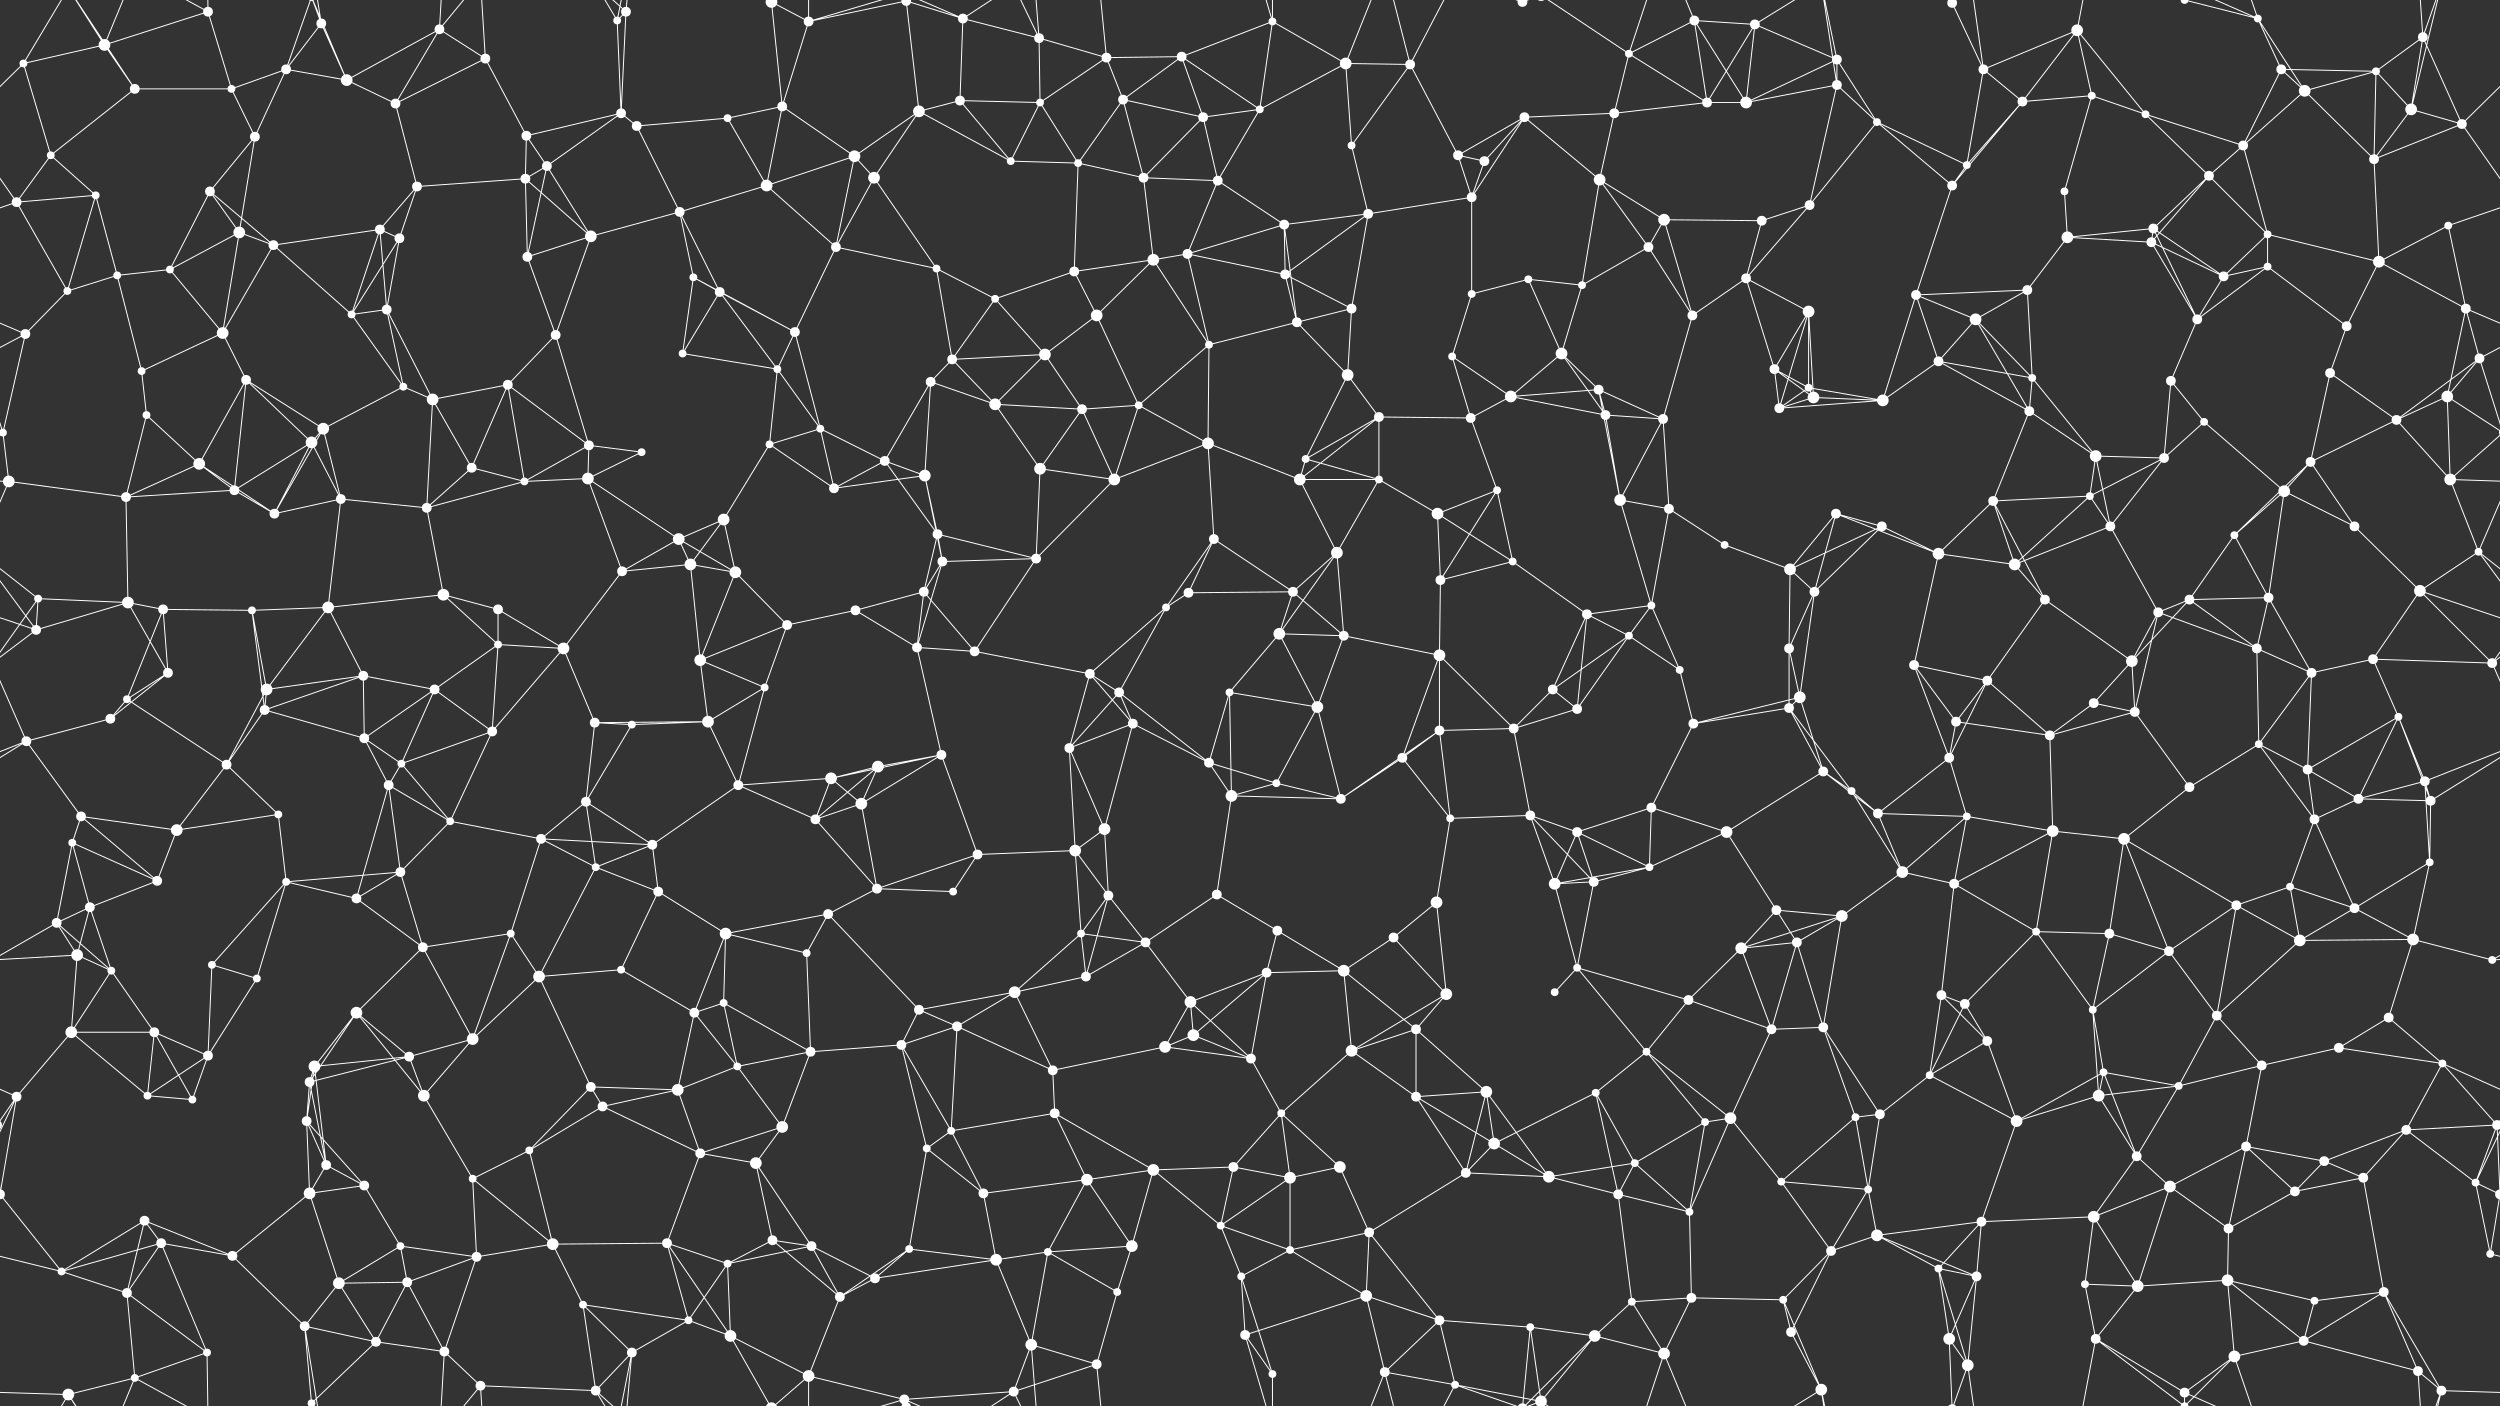 <svg xmlns="http://www.w3.org/2000/svg" width="2560" height="1440" fill="#fff"><rect width="100%" height="100%" fill="#333333" stroke="none"/><circle cx="24" cy="65" r="4"/><circle cx="107" cy="46" r="6"/><circle cx="213" cy="12" r="5"/><circle cx="293" cy="71" r="5"/><circle cx="329" cy="24" r="5"/><circle cx="450" cy="30" r="5"/><circle cx="497" cy="60" r="5"/><circle cx="632" cy="21" r="4"/><circle cx="641" cy="12" r="5"/><circle cx="790" cy="2" r="6"/><circle cx="790" cy="1442" r="6"/><circle cx="828" cy="22" r="5"/><circle cx="928" cy="1" r="5"/><circle cx="928" cy="1441" r="5"/><circle cx="986" cy="19" r="5"/><circle cx="1064" cy="39" r="5"/><circle cx="1133" cy="59" r="5"/><circle cx="1210" cy="58" r="5"/><circle cx="1303" cy="22" r="4"/><circle cx="1378" cy="65" r="6"/><circle cx="1444" cy="66" r="5"/><circle cx="1559" cy="2" r="5"/><circle cx="1559" cy="1442" r="5"/><circle cx="1668" cy="55" r="4"/><circle cx="1735" cy="21" r="5"/><circle cx="1797" cy="25" r="5"/><circle cx="1881" cy="61" r="5"/><circle cx="1999" cy="3" r="5"/><circle cx="1999" cy="1443" r="5"/><circle cx="2031" cy="71" r="5"/><circle cx="2127" cy="31" r="6"/><circle cx="2237" cy="0" r="4"/><circle cx="2237" cy="1440" r="4"/><circle cx="2312" cy="19" r="4"/><circle cx="2336" cy="71" r="5"/><circle cx="2433" cy="73" r="4"/><circle cx="2481" cy="38" r="5"/><circle cx="52" cy="159" r="4"/><circle cx="138" cy="91" r="5"/><circle cx="237" cy="91" r="4"/><circle cx="261" cy="140" r="5"/><circle cx="355" cy="82" r="6"/><circle cx="405" cy="106" r="5"/><circle cx="539" cy="139" r="5"/><circle cx="636" cy="116" r="5"/><circle cx="652" cy="129" r="5"/><circle cx="745" cy="121" r="4"/><circle cx="801" cy="109" r="5"/><circle cx="941" cy="114" r="6"/><circle cx="983" cy="103" r="5"/><circle cx="1065" cy="105" r="4"/><circle cx="1150" cy="102" r="5"/><circle cx="1232" cy="120" r="5"/><circle cx="1290" cy="112" r="4"/><circle cx="1384" cy="149" r="4"/><circle cx="1493" cy="159" r="5"/><circle cx="1561" cy="120" r="5"/><circle cx="1653" cy="116" r="5"/><circle cx="1748" cy="105" r="5"/><circle cx="1788" cy="105" r="6"/><circle cx="1881" cy="87" r="5"/><circle cx="1922" cy="125" r="4"/><circle cx="2071" cy="104" r="5"/><circle cx="2142" cy="98" r="4"/><circle cx="2197" cy="117" r="4"/><circle cx="2297" cy="149" r="5"/><circle cx="2360" cy="93" r="6"/><circle cx="2469" cy="112" r="6"/><circle cx="2521" cy="127" r="5"/><circle cx="17" cy="207" r="5"/><circle cx="98" cy="200" r="4"/><circle cx="215" cy="196" r="5"/><circle cx="245" cy="238" r="6"/><circle cx="389" cy="235" r="5"/><circle cx="427" cy="191" r="5"/><circle cx="538" cy="183" r="5"/><circle cx="560" cy="170" r="5"/><circle cx="696" cy="217" r="5"/><circle cx="785" cy="190" r="6"/><circle cx="875" cy="160" r="6"/><circle cx="895" cy="182" r="6"/><circle cx="1035" cy="165" r="4"/><circle cx="1104" cy="167" r="4"/><circle cx="1171" cy="182" r="5"/><circle cx="1247" cy="185" r="5"/><circle cx="1315" cy="230" r="5"/><circle cx="1401" cy="219" r="5"/><circle cx="1507" cy="202" r="5"/><circle cx="1520" cy="165" r="5"/><circle cx="1638" cy="184" r="6"/><circle cx="1704" cy="225" r="6"/><circle cx="1804" cy="226" r="5"/><circle cx="1853" cy="210" r="5"/><circle cx="1999" cy="190" r="5"/><circle cx="2014" cy="169" r="4"/><circle cx="2114" cy="196" r="4"/><circle cx="2205" cy="234" r="5"/><circle cx="2262" cy="180" r="5"/><circle cx="2322" cy="240" r="4"/><circle cx="2431" cy="163" r="5"/><circle cx="2507" cy="231" r="4"/><circle cx="69" cy="298" r="4"/><circle cx="120" cy="282" r="4"/><circle cx="174" cy="276" r="4"/><circle cx="280" cy="251" r="5"/><circle cx="396" cy="317" r="5"/><circle cx="409" cy="244" r="5"/><circle cx="540" cy="263" r="5"/><circle cx="605" cy="242" r="6"/><circle cx="710" cy="284" r="4"/><circle cx="737" cy="299" r="5"/><circle cx="856" cy="253" r="5"/><circle cx="959" cy="275" r="4"/><circle cx="1019" cy="306" r="4"/><circle cx="1100" cy="278" r="5"/><circle cx="1181" cy="266" r="6"/><circle cx="1216" cy="260" r="5"/><circle cx="1316" cy="281" r="5"/><circle cx="1384" cy="316" r="5"/><circle cx="1507" cy="301" r="4"/><circle cx="1565" cy="286" r="4"/><circle cx="1620" cy="292" r="4"/><circle cx="1688" cy="253" r="5"/><circle cx="1788" cy="285" r="5"/><circle cx="1852" cy="319" r="6"/><circle cx="1962" cy="302" r="5"/><circle cx="2076" cy="297" r="5"/><circle cx="2117" cy="243" r="6"/><circle cx="2203" cy="248" r="5"/><circle cx="2277" cy="283" r="5"/><circle cx="2322" cy="273" r="4"/><circle cx="2436" cy="268" r="6"/><circle cx="2525" cy="316" r="5"/><circle cx="26" cy="342" r="5"/><circle cx="145" cy="380" r="4"/><circle cx="228" cy="341" r="6"/><circle cx="252" cy="389" r="5"/><circle cx="360" cy="322" r="4"/><circle cx="413" cy="396" r="4"/><circle cx="520" cy="394" r="5"/><circle cx="569" cy="343" r="5"/><circle cx="699" cy="362" r="4"/><circle cx="796" cy="378" r="4"/><circle cx="814" cy="340" r="5"/><circle cx="953" cy="391" r="5"/><circle cx="975" cy="368" r="5"/><circle cx="1070" cy="363" r="6"/><circle cx="1123" cy="323" r="6"/><circle cx="1238" cy="353" r="4"/><circle cx="1328" cy="330" r="5"/><circle cx="1380" cy="384" r="6"/><circle cx="1487" cy="365" r="4"/><circle cx="1599" cy="362" r="6"/><circle cx="1637" cy="399" r="5"/><circle cx="1733" cy="323" r="5"/><circle cx="1817" cy="378" r="5"/><circle cx="1852" cy="397" r="4"/><circle cx="1985" cy="370" r="5"/><circle cx="2023" cy="327" r="6"/><circle cx="2081" cy="387" r="4"/><circle cx="2223" cy="390" r="5"/><circle cx="2250" cy="327" r="5"/><circle cx="2386" cy="382" r="5"/><circle cx="2403" cy="334" r="5"/><circle cx="2539" cy="367" r="5"/><circle cx="3" cy="443" r="4"/><circle cx="2563" cy="443" r="4"/><circle cx="150" cy="425" r="4"/><circle cx="204" cy="475" r="6"/><circle cx="319" cy="453" r="6"/><circle cx="331" cy="439" r="6"/><circle cx="443" cy="409" r="6"/><circle cx="483" cy="479" r="5"/><circle cx="603" cy="456" r="5"/><circle cx="657" cy="463" r="4"/><circle cx="788" cy="455" r="4"/><circle cx="840" cy="439" r="4"/><circle cx="906" cy="472" r="5"/><circle cx="1019" cy="414" r="6"/><circle cx="1108" cy="419" r="5"/><circle cx="1166" cy="415" r="4"/><circle cx="1237" cy="454" r="6"/><circle cx="1337" cy="470" r="4"/><circle cx="1412" cy="427" r="5"/><circle cx="1506" cy="428" r="5"/><circle cx="1547" cy="406" r="6"/><circle cx="1644" cy="425" r="5"/><circle cx="1703" cy="429" r="5"/><circle cx="1822" cy="418" r="5"/><circle cx="1857" cy="407" r="6"/><circle cx="1928" cy="410" r="6"/><circle cx="2078" cy="421" r="5"/><circle cx="2146" cy="467" r="6"/><circle cx="2216" cy="469" r="5"/><circle cx="2257" cy="432" r="4"/><circle cx="2366" cy="473" r="5"/><circle cx="2454" cy="430" r="5"/><circle cx="2506" cy="406" r="6"/><circle cx="9" cy="493" r="6"/><circle cx="129" cy="509" r="5"/><circle cx="240" cy="502" r="5"/><circle cx="281" cy="526" r="5"/><circle cx="349" cy="511" r="5"/><circle cx="437" cy="520" r="5"/><circle cx="537" cy="493" r="4"/><circle cx="602" cy="490" r="6"/><circle cx="695" cy="552" r="6"/><circle cx="741" cy="532" r="6"/><circle cx="854" cy="500" r="5"/><circle cx="947" cy="487" r="6"/><circle cx="960" cy="547" r="5"/><circle cx="1065" cy="480" r="6"/><circle cx="1141" cy="491" r="6"/><circle cx="1243" cy="552" r="5"/><circle cx="1331" cy="491" r="6"/><circle cx="1412" cy="491" r="4"/><circle cx="1472" cy="526" r="6"/><circle cx="1533" cy="502" r="4"/><circle cx="1659" cy="512" r="6"/><circle cx="1709" cy="521" r="5"/><circle cx="1766" cy="558" r="4"/><circle cx="1880" cy="526" r="5"/><circle cx="1927" cy="539" r="5"/><circle cx="2041" cy="513" r="5"/><circle cx="2140" cy="508" r="4"/><circle cx="2161" cy="539" r="5"/><circle cx="2288" cy="548" r="4"/><circle cx="2339" cy="503" r="6"/><circle cx="2411" cy="539" r="5"/><circle cx="2509" cy="491" r="6"/><circle cx="39" cy="613" r="4"/><circle cx="131" cy="617" r="6"/><circle cx="167" cy="624" r="5"/><circle cx="258" cy="625" r="4"/><circle cx="336" cy="622" r="6"/><circle cx="454" cy="609" r="6"/><circle cx="510" cy="624" r="5"/><circle cx="637" cy="585" r="5"/><circle cx="707" cy="578" r="6"/><circle cx="753" cy="586" r="6"/><circle cx="876" cy="625" r="5"/><circle cx="946" cy="606" r="5"/><circle cx="965" cy="575" r="5"/><circle cx="1061" cy="572" r="5"/><circle cx="1194" cy="622" r="4"/><circle cx="1217" cy="607" r="5"/><circle cx="1324" cy="606" r="5"/><circle cx="1369" cy="566" r="6"/><circle cx="1475" cy="594" r="5"/><circle cx="1549" cy="575" r="4"/><circle cx="1625" cy="629" r="5"/><circle cx="1691" cy="620" r="4"/><circle cx="1833" cy="583" r="6"/><circle cx="1858" cy="606" r="5"/><circle cx="1985" cy="567" r="6"/><circle cx="2063" cy="578" r="6"/><circle cx="2094" cy="614" r="5"/><circle cx="2210" cy="627" r="5"/><circle cx="2242" cy="614" r="5"/><circle cx="2323" cy="612" r="5"/><circle cx="2478" cy="605" r="6"/><circle cx="2538" cy="565" r="4"/><circle cx="37" cy="645" r="5"/><circle cx="130" cy="716" r="4"/><circle cx="172" cy="689" r="5"/><circle cx="273" cy="706" r="6"/><circle cx="372" cy="692" r="5"/><circle cx="445" cy="706" r="5"/><circle cx="510" cy="660" r="4"/><circle cx="577" cy="664" r="6"/><circle cx="717" cy="676" r="6"/><circle cx="783" cy="704" r="4"/><circle cx="806" cy="640" r="5"/><circle cx="939" cy="663" r="5"/><circle cx="998" cy="667" r="5"/><circle cx="1116" cy="690" r="5"/><circle cx="1146" cy="709" r="5"/><circle cx="1259" cy="709" r="4"/><circle cx="1310" cy="649" r="6"/><circle cx="1376" cy="651" r="5"/><circle cx="1474" cy="671" r="6"/><circle cx="1590" cy="706" r="5"/><circle cx="1668" cy="651" r="4"/><circle cx="1720" cy="686" r="4"/><circle cx="1832" cy="664" r="5"/><circle cx="1843" cy="714" r="6"/><circle cx="1960" cy="681" r="5"/><circle cx="2035" cy="697" r="5"/><circle cx="2144" cy="720" r="5"/><circle cx="2183" cy="677" r="6"/><circle cx="2311" cy="664" r="5"/><circle cx="2367" cy="689" r="5"/><circle cx="2430" cy="675" r="5"/><circle cx="2552" cy="679" r="5"/><circle cx="27" cy="759" r="5"/><circle cx="113" cy="736" r="5"/><circle cx="232" cy="783" r="5"/><circle cx="271" cy="727" r="5"/><circle cx="373" cy="756" r="5"/><circle cx="411" cy="782" r="4"/><circle cx="504" cy="749" r="5"/><circle cx="609" cy="740" r="5"/><circle cx="647" cy="742" r="4"/><circle cx="725" cy="739" r="6"/><circle cx="851" cy="797" r="6"/><circle cx="899" cy="785" r="6"/><circle cx="964" cy="773" r="5"/><circle cx="1095" cy="766" r="5"/><circle cx="1160" cy="741" r="5"/><circle cx="1238" cy="781" r="5"/><circle cx="1349" cy="724" r="6"/><circle cx="1436" cy="776" r="5"/><circle cx="1474" cy="748" r="5"/><circle cx="1550" cy="746" r="5"/><circle cx="1615" cy="726" r="5"/><circle cx="1734" cy="741" r="5"/><circle cx="1832" cy="725" r="5"/><circle cx="1867" cy="790" r="5"/><circle cx="1996" cy="776" r="5"/><circle cx="2003" cy="739" r="5"/><circle cx="2099" cy="753" r="5"/><circle cx="2186" cy="729" r="5"/><circle cx="2313" cy="762" r="4"/><circle cx="2363" cy="788" r="5"/><circle cx="2456" cy="734" r="4"/><circle cx="2483" cy="800" r="5"/><circle cx="74" cy="863" r="4"/><circle cx="83" cy="836" r="5"/><circle cx="181" cy="850" r="6"/><circle cx="285" cy="834" r="4"/><circle cx="398" cy="804" r="5"/><circle cx="461" cy="841" r="4"/><circle cx="554" cy="859" r="5"/><circle cx="600" cy="821" r="5"/><circle cx="668" cy="865" r="5"/><circle cx="756" cy="804" r="5"/><circle cx="835" cy="839" r="5"/><circle cx="882" cy="823" r="6"/><circle cx="1001" cy="875" r="5"/><circle cx="1101" cy="871" r="6"/><circle cx="1131" cy="849" r="6"/><circle cx="1261" cy="815" r="6"/><circle cx="1307" cy="802" r="4"/><circle cx="1373" cy="818" r="5"/><circle cx="1485" cy="838" r="4"/><circle cx="1567" cy="835" r="5"/><circle cx="1615" cy="852" r="5"/><circle cx="1691" cy="827" r="5"/><circle cx="1768" cy="852" r="6"/><circle cx="1896" cy="810" r="4"/><circle cx="1923" cy="833" r="5"/><circle cx="2014" cy="836" r="4"/><circle cx="2102" cy="851" r="6"/><circle cx="2175" cy="859" r="6"/><circle cx="2242" cy="806" r="5"/><circle cx="2370" cy="839" r="5"/><circle cx="2415" cy="818" r="5"/><circle cx="2489" cy="820" r="5"/><circle cx="58" cy="945" r="5"/><circle cx="92" cy="929" r="5"/><circle cx="161" cy="902" r="5"/><circle cx="293" cy="903" r="4"/><circle cx="365" cy="920" r="5"/><circle cx="410" cy="893" r="5"/><circle cx="523" cy="956" r="4"/><circle cx="610" cy="888" r="4"/><circle cx="674" cy="913" r="5"/><circle cx="743" cy="956" r="6"/><circle cx="848" cy="936" r="5"/><circle cx="898" cy="910" r="5"/><circle cx="976" cy="913" r="4"/><circle cx="1107" cy="956" r="4"/><circle cx="1135" cy="917" r="5"/><circle cx="1246" cy="916" r="5"/><circle cx="1308" cy="953" r="5"/><circle cx="1427" cy="960" r="5"/><circle cx="1471" cy="924" r="6"/><circle cx="1592" cy="905" r="6"/><circle cx="1632" cy="903" r="5"/><circle cx="1689" cy="888" r="4"/><circle cx="1819" cy="932" r="5"/><circle cx="1886" cy="938" r="6"/><circle cx="1948" cy="893" r="6"/><circle cx="2001" cy="905" r="5"/><circle cx="2085" cy="954" r="4"/><circle cx="2160" cy="956" r="5"/><circle cx="2290" cy="927" r="5"/><circle cx="2345" cy="908" r="4"/><circle cx="2411" cy="930" r="5"/><circle cx="2488" cy="883" r="4"/><circle cx="79" cy="978" r="6"/><circle cx="114" cy="994" r="4"/><circle cx="217" cy="988" r="4"/><circle cx="263" cy="1002" r="4"/><circle cx="365" cy="1037" r="6"/><circle cx="433" cy="970" r="5"/><circle cx="552" cy="1000" r="6"/><circle cx="636" cy="993" r="4"/><circle cx="711" cy="1037" r="5"/><circle cx="741" cy="1027" r="4"/><circle cx="826" cy="976" r="4"/><circle cx="941" cy="1034" r="5"/><circle cx="1039" cy="1016" r="6"/><circle cx="1112" cy="1000" r="5"/><circle cx="1173" cy="965" r="5"/><circle cx="1219" cy="1026" r="6"/><circle cx="1297" cy="996" r="5"/><circle cx="1376" cy="994" r="6"/><circle cx="1481" cy="1018" r="6"/><circle cx="1592" cy="1016" r="4"/><circle cx="1615" cy="991" r="4"/><circle cx="1729" cy="1024" r="5"/><circle cx="1783" cy="971" r="6"/><circle cx="1840" cy="965" r="5"/><circle cx="1988" cy="1019" r="5"/><circle cx="2012" cy="1028" r="5"/><circle cx="2143" cy="1034" r="4"/><circle cx="2221" cy="974" r="5"/><circle cx="2270" cy="1040" r="5"/><circle cx="2355" cy="963" r="6"/><circle cx="2471" cy="962" r="6"/><circle cx="2552" cy="983" r="4"/><circle cx="73" cy="1057" r="6"/><circle cx="158" cy="1057" r="5"/><circle cx="213" cy="1081" r="5"/><circle cx="317" cy="1108" r="5"/><circle cx="322" cy="1092" r="6"/><circle cx="419" cy="1082" r="5"/><circle cx="484" cy="1064" r="6"/><circle cx="605" cy="1113" r="5"/><circle cx="694" cy="1116" r="6"/><circle cx="755" cy="1092" r="4"/><circle cx="830" cy="1077" r="5"/><circle cx="923" cy="1070" r="5"/><circle cx="980" cy="1051" r="5"/><circle cx="1078" cy="1096" r="5"/><circle cx="1193" cy="1072" r="6"/><circle cx="1222" cy="1060" r="6"/><circle cx="1281" cy="1084" r="5"/><circle cx="1384" cy="1076" r="6"/><circle cx="1450" cy="1054" r="5"/><circle cx="1522" cy="1118" r="6"/><circle cx="1634" cy="1119" r="4"/><circle cx="1686" cy="1077" r="4"/><circle cx="1814" cy="1054" r="5"/><circle cx="1867" cy="1052" r="5"/><circle cx="1976" cy="1101" r="4"/><circle cx="2035" cy="1066" r="5"/><circle cx="2154" cy="1098" r="4"/><circle cx="2231" cy="1112" r="4"/><circle cx="2316" cy="1091" r="5"/><circle cx="2395" cy="1073" r="5"/><circle cx="2446" cy="1042" r="5"/><circle cx="2501" cy="1089" r="4"/><circle cx="17" cy="1123" r="5"/><circle cx="151" cy="1122" r="4"/><circle cx="197" cy="1126" r="4"/><circle cx="314" cy="1148" r="5"/><circle cx="334" cy="1193" r="5"/><circle cx="434" cy="1122" r="6"/><circle cx="542" cy="1178" r="4"/><circle cx="617" cy="1133" r="5"/><circle cx="717" cy="1181" r="5"/><circle cx="774" cy="1191" r="6"/><circle cx="801" cy="1154" r="6"/><circle cx="949" cy="1176" r="4"/><circle cx="974" cy="1158" r="4"/><circle cx="1080" cy="1140" r="5"/><circle cx="1181" cy="1198" r="6"/><circle cx="1263" cy="1195" r="5"/><circle cx="1312" cy="1140" r="4"/><circle cx="1372" cy="1195" r="6"/><circle cx="1450" cy="1123" r="5"/><circle cx="1530" cy="1171" r="6"/><circle cx="1674" cy="1191" r="4"/><circle cx="1746" cy="1149" r="4"/><circle cx="1772" cy="1145" r="6"/><circle cx="1900" cy="1144" r="4"/><circle cx="1925" cy="1141" r="5"/><circle cx="2065" cy="1148" r="6"/><circle cx="2149" cy="1122" r="6"/><circle cx="2188" cy="1184" r="5"/><circle cx="2300" cy="1174" r="5"/><circle cx="2380" cy="1189" r="5"/><circle cx="2464" cy="1157" r="5"/><circle cx="2557" cy="1152" r="5"/><circle cx="-3" cy="1152" r="5"/><circle cx="0" cy="1223" r="5"/><circle cx="2560" cy="1223" r="5"/><circle cx="148" cy="1250" r="5"/><circle cx="165" cy="1273" r="5"/><circle cx="317" cy="1222" r="6"/><circle cx="373" cy="1214" r="5"/><circle cx="410" cy="1276" r="4"/><circle cx="484" cy="1207" r="4"/><circle cx="566" cy="1274" r="6"/><circle cx="683" cy="1273" r="5"/><circle cx="791" cy="1270" r="5"/><circle cx="831" cy="1276" r="5"/><circle cx="931" cy="1279" r="4"/><circle cx="1007" cy="1222" r="5"/><circle cx="1113" cy="1208" r="6"/><circle cx="1159" cy="1276" r="6"/><circle cx="1250" cy="1255" r="4"/><circle cx="1321" cy="1206" r="6"/><circle cx="1402" cy="1262" r="5"/><circle cx="1501" cy="1201" r="5"/><circle cx="1586" cy="1205" r="6"/><circle cx="1657" cy="1223" r="5"/><circle cx="1730" cy="1241" r="4"/><circle cx="1824" cy="1210" r="4"/><circle cx="1913" cy="1218" r="4"/><circle cx="1922" cy="1265" r="6"/><circle cx="2029" cy="1251" r="5"/><circle cx="2144" cy="1246" r="6"/><circle cx="2222" cy="1215" r="6"/><circle cx="2282" cy="1258" r="5"/><circle cx="2350" cy="1220" r="5"/><circle cx="2420" cy="1206" r="5"/><circle cx="2535" cy="1211" r="4"/><circle cx="63" cy="1302" r="4"/><circle cx="130" cy="1324" r="5"/><circle cx="238" cy="1286" r="5"/><circle cx="312" cy="1358" r="5"/><circle cx="347" cy="1314" r="6"/><circle cx="417" cy="1313" r="5"/><circle cx="488" cy="1287" r="5"/><circle cx="597" cy="1336" r="4"/><circle cx="705" cy="1352" r="4"/><circle cx="745" cy="1294" r="4"/><circle cx="860" cy="1328" r="5"/><circle cx="896" cy="1309" r="5"/><circle cx="1020" cy="1290" r="6"/><circle cx="1073" cy="1282" r="4"/><circle cx="1144" cy="1323" r="4"/><circle cx="1271" cy="1307" r="4"/><circle cx="1321" cy="1280" r="4"/><circle cx="1399" cy="1327" r="6"/><circle cx="1474" cy="1352" r="5"/><circle cx="1567" cy="1359" r="4"/><circle cx="1671" cy="1333" r="4"/><circle cx="1732" cy="1329" r="5"/><circle cx="1826" cy="1331" r="4"/><circle cx="1875" cy="1281" r="5"/><circle cx="1985" cy="1299" r="4"/><circle cx="2024" cy="1307" r="5"/><circle cx="2135" cy="1315" r="4"/><circle cx="2189" cy="1317" r="6"/><circle cx="2281" cy="1311" r="6"/><circle cx="2370" cy="1332" r="4"/><circle cx="2441" cy="1323" r="5"/><circle cx="2550" cy="1284" r="4"/><circle cx="70" cy="1428" r="6"/><circle cx="138" cy="1411" r="4"/><circle cx="212" cy="1385" r="4"/><circle cx="319" cy="1437" r="4"/><circle cx="319" cy="-3" r="4"/><circle cx="385" cy="1374" r="5"/><circle cx="455" cy="1384" r="5"/><circle cx="492" cy="1419" r="5"/><circle cx="610" cy="1424" r="5"/><circle cx="647" cy="1385" r="5"/><circle cx="748" cy="1368" r="6"/><circle cx="828" cy="1409" r="6"/><circle cx="926" cy="1433" r="5"/><circle cx="1038" cy="1425" r="5"/><circle cx="1056" cy="1377" r="6"/><circle cx="1123" cy="1397" r="5"/><circle cx="1275" cy="1367" r="5"/><circle cx="1303" cy="1407" r="4"/><circle cx="1418" cy="1405" r="5"/><circle cx="1490" cy="1418" r="4"/><circle cx="1578" cy="1435" r="6"/><circle cx="1578" cy="-5" r="6"/><circle cx="1633" cy="1368" r="6"/><circle cx="1704" cy="1386" r="6"/><circle cx="1834" cy="1364" r="5"/><circle cx="1865" cy="1423" r="6"/><circle cx="1996" cy="1371" r="6"/><circle cx="2015" cy="1398" r="6"/><circle cx="2146" cy="1371" r="5"/><circle cx="2237" cy="1426" r="5"/><circle cx="2288" cy="1389" r="6"/><circle cx="2359" cy="1373" r="5"/><circle cx="2476" cy="1404" r="5"/><circle cx="2500" cy="1424" r="5"/><path stroke="#fff" d="M24 65L107 46M24 65L52 159M24 65L-39 127M24 65L70 -12M2584 65L2521 127M24 1505L70 1428M107 46L213 12M107 46L138 91M107 46L70 -12M107 46L138 -29M107 1486L70 1428M107 1486L138 1411M213 12L237 91M213 12L138 -29M213 12L212 -55M213 1452L138 1411M213 1452L212 1385M293 71L329 24M293 71L237 91M293 71L261 140M293 71L355 82M293 71L319 -3M293 1511L319 1437M329 24L355 82M329 24L312 -82M329 24L319 -3M329 1464L312 1358M329 1464L319 1437M450 30L497 60M450 30L355 82M450 30L405 106M450 30L455 -56M450 30L492 -21M450 1470L455 1384M450 1470L492 1419M497 60L405 106M497 60L539 139M497 60L492 -21M497 1500L492 1419M632 21L641 12M632 21L636 116M632 21L610 -16M632 21L647 -55M632 1461L610 1424M632 1461L647 1385M641 12L636 116M641 12L610 -16M641 12L647 -55M641 1452L610 1424M641 1452L647 1385M790 2L828 22M790 2L801 109M790 2L748 -72M790 2L828 -31M790 1442L748 1368M790 1442L828 1409M828 22L928 1M828 22L801 109M828 22L828 -31M828 22L926 -7M828 1462L828 1409M828 1462L926 1433M928 1L986 19M928 1L941 114M928 1L926 -7M928 1441L926 1433M986 19L1064 39M986 19L983 103M986 19L926 -7M986 19L1038 -15M986 1459L926 1433M986 1459L1038 1425M1064 39L1133 59M1064 39L1065 105M1064 39L1038 -15M1064 39L1056 -63M1064 1479L1038 1425M1064 1479L1056 1377M1133 59L1210 58M1133 59L1065 105M1133 59L1150 102M1133 59L1123 -43M1133 1499L1123 1397M1210 58L1303 22M1210 58L1150 102M1210 58L1232 120M1210 58L1290 112M1303 22L1378 65M1303 22L1290 112M1303 22L1275 -73M1303 22L1303 -33M1303 1462L1275 1367M1303 1462L1303 1407M1378 65L1444 66M1378 65L1290 112M1378 65L1384 149M1378 65L1418 -35M1378 1505L1418 1405M1444 66L1384 149M1444 66L1493 159M1444 66L1418 -35M1444 66L1490 -22M1444 1506L1418 1405M1444 1506L1490 1418M1559 2L1567 -81M1559 2L1490 -22M1559 2L1578 -5M1559 2L1633 -72M1559 1442L1567 1359M1559 1442L1490 1418M1559 1442L1578 1435M1559 1442L1633 1368M1668 55L1735 21M1668 55L1653 116M1668 55L1748 105M1668 55L1578 -5M1668 55L1704 -54M1668 1495L1578 1435M1668 1495L1704 1386M1735 21L1797 25M1735 21L1748 105M1735 21L1788 105M1735 21L1704 -54M1735 1461L1704 1386M1797 25L1881 61M1797 25L1748 105M1797 25L1788 105M1797 25L1865 -17M1797 1465L1865 1423M1881 61L1788 105M1881 61L1881 87M1881 61L1922 125M1881 61L1865 -17M1881 1501L1865 1423M1999 3L2031 71M1999 3L1996 -69M1999 3L2015 -42M1999 1443L1996 1371M1999 1443L2015 1398M2031 71L2127 31M2031 71L2071 104M2031 71L2014 169M2031 71L2015 -42M2031 1511L2015 1398M2127 31L2071 104M2127 31L2142 98M2127 31L2197 117M2127 31L2146 -69M2127 1471L2146 1371M2237 0L2312 19M2237 0L2146 -69M2237 0L2237 -14M2237 0L2288 -51M2237 1440L2146 1371M2237 1440L2237 1426M2237 1440L2288 1389M2312 19L2336 71M2312 19L2360 93M2312 19L2237 -14M2312 19L2288 -51M2312 1459L2237 1426M2312 1459L2288 1389M2336 71L2433 73M2336 71L2297 149M2336 71L2360 93M2433 73L2481 38M2433 73L2360 93M2433 73L2469 112M2433 73L2431 163M2481 38L2469 112M2481 38L2521 127M2481 38L2476 -36M2481 38L2500 -16M2481 1478L2476 1404M2481 1478L2500 1424M52 159L138 91M52 159L17 207M52 159L98 200M138 91L237 91M138 91L70 -12M138 1531L70 1428M237 91L261 140M261 140L215 196M261 140L245 238M355 82L405 106M355 82L319 -3M355 1522L319 1437M405 106L427 191M539 139L636 116M539 139L538 183M539 139L560 170M636 116L652 129M636 116L560 170M652 129L745 121M652 129L696 217M745 121L801 109M745 121L785 190M801 109L785 190M801 109L875 160M941 114L983 103M941 114L875 160M941 114L895 182M941 114L1035 165M983 103L1065 105M983 103L1035 165M1065 105L1035 165M1065 105L1104 167M1150 102L1232 120M1150 102L1104 167M1150 102L1171 182M1232 120L1290 112M1232 120L1171 182M1232 120L1247 185M1290 112L1247 185M1384 149L1401 219M1493 159L1561 120M1493 159L1507 202M1493 159L1520 165M1561 120L1653 116M1561 120L1507 202M1561 120L1520 165M1561 120L1638 184M1653 116L1748 105M1653 116L1638 184M1748 105L1788 105M1788 105L1881 87M1881 87L1922 125M1881 87L1853 210M1881 87L1865 -17M1881 1527L1865 1423M1922 125L1853 210M1922 125L1999 190M1922 125L2014 169M2071 104L2142 98M2071 104L1999 190M2071 104L2014 169M2142 98L2197 117M2142 98L2114 196M2197 117L2297 149M2197 117L2262 180M2297 149L2360 93M2297 149L2262 180M2297 149L2322 240M2360 93L2431 163M2469 112L2521 127M2469 112L2431 163M2469 112L2500 -16M2469 1552L2500 1424M2521 127L2577 207M2521 127L2431 163M-39 127L17 207M17 207L98 200M17 207L-53 231M17 207L69 298M2577 207L2507 231M98 200L69 298M98 200L120 282M215 196L245 238M215 196L174 276M215 196L280 251M245 238L174 276M245 238L280 251M245 238L228 341M389 235L427 191M389 235L280 251M389 235L396 317M389 235L409 244M389 235L360 322M427 191L538 183M427 191L409 244M538 183L560 170M538 183L540 263M538 183L605 242M560 170L540 263M560 170L605 242M696 217L785 190M696 217L605 242M696 217L710 284M696 217L737 299M785 190L875 160M785 190L856 253M875 160L895 182M875 160L856 253M895 182L856 253M895 182L959 275M1035 165L1104 167M1104 167L1171 182M1104 167L1100 278M1171 182L1247 185M1171 182L1181 266M1247 185L1315 230M1247 185L1216 260M1315 230L1401 219M1315 230L1216 260M1315 230L1316 281M1315 230L1328 330M1401 219L1507 202M1401 219L1316 281M1401 219L1384 316M1507 202L1520 165M1507 202L1507 301M1638 184L1704 225M1638 184L1620 292M1638 184L1688 253M1704 225L1804 226M1704 225L1688 253M1704 225L1733 323M1804 226L1853 210M1804 226L1788 285M1853 210L1788 285M1999 190L2014 169M1999 190L1962 302M2114 196L2117 243M2205 234L2262 180M2205 234L2117 243M2205 234L2203 248M2205 234L2277 283M2205 234L2250 327M2262 180L2322 240M2262 180L2203 248M2322 240L2277 283M2322 240L2322 273M2322 240L2436 268M2431 163L2436 268M2507 231L2436 268M2507 231L2525 316M69 298L120 282M69 298L26 342M120 282L174 276M120 282L145 380M174 276L228 341M280 251L228 341M280 251L360 322M396 317L409 244M396 317L360 322M396 317L413 396M396 317L443 409M409 244L360 322M540 263L605 242M540 263L569 343M605 242L569 343M710 284L737 299M710 284L699 362M710 284L814 340M737 299L699 362M737 299L796 378M737 299L814 340M856 253L959 275M856 253L814 340M959 275L1019 306M959 275L975 368M1019 306L1100 278M1019 306L975 368M1019 306L1070 363M1100 278L1181 266M1100 278L1123 323M1181 266L1216 260M1181 266L1123 323M1181 266L1238 353M1216 260L1316 281M1216 260L1238 353M1316 281L1384 316M1316 281L1328 330M1384 316L1328 330M1384 316L1380 384M1507 301L1565 286M1507 301L1487 365M1565 286L1620 292M1565 286L1599 362M1620 292L1688 253M1620 292L1599 362M1688 253L1733 323M1788 285L1852 319M1788 285L1733 323M1788 285L1817 378M1852 319L1817 378M1852 319L1852 397M1852 319L1822 418M1852 319L1857 407M1962 302L2076 297M1962 302L1985 370M1962 302L2023 327M1962 302L1928 410M2076 297L2117 243M2076 297L2023 327M2076 297L2081 387M2117 243L2203 248M2203 248L2277 283M2203 248L2250 327M2277 283L2322 273M2277 283L2250 327M2322 273L2250 327M2322 273L2403 334M2436 268L2525 316M2436 268L2403 334M2525 316L2586 342M2525 316L2539 367M2525 316L2506 406M-35 316L26 342M26 342L-21 367M26 342L3 443M2586 342L2539 367M145 380L228 341M145 380L150 425M228 341L252 389M252 389L204 475M252 389L319 453M252 389L331 439M252 389L240 502M360 322L413 396M413 396L331 439M413 396L443 409M520 394L569 343M520 394L443 409M520 394L483 479M520 394L603 456M520 394L537 493M569 343L603 456M699 362L796 378M796 378L814 340M796 378L788 455M796 378L840 439M814 340L840 439M953 391L975 368M953 391L906 472M953 391L1019 414M953 391L947 487M975 368L1070 363M975 368L1019 414M1070 363L1123 323M1070 363L1019 414M1070 363L1108 419M1123 323L1166 415M1238 353L1328 330M1238 353L1166 415M1238 353L1237 454M1328 330L1380 384M1380 384L1337 470M1380 384L1412 427M1487 365L1506 428M1487 365L1547 406M1599 362L1637 399M1599 362L1547 406M1599 362L1644 425M1637 399L1547 406M1637 399L1644 425M1637 399L1703 429M1637 399L1659 512M1733 323L1703 429M1817 378L1852 397M1817 378L1822 418M1817 378L1857 407M1852 397L1822 418M1852 397L1857 407M1852 397L1928 410M1985 370L2023 327M1985 370L2081 387M1985 370L1928 410M1985 370L2078 421M2023 327L2081 387M2023 327L2078 421M2081 387L2078 421M2081 387L2146 467M2223 390L2250 327M2223 390L2216 469M2223 390L2257 432M2386 382L2403 334M2386 382L2366 473M2386 382L2454 430M2539 367L2563 443M2539 367L2454 430M2539 367L2506 406M-21 367L3 443M3 443L-54 406M3 443L9 493M3 443L-51 491M2563 443L2506 406M2563 443L2509 491M150 425L204 475M150 425L129 509M204 475L129 509M204 475L240 502M204 475L281 526M319 453L331 439M319 453L240 502M319 453L281 526M319 453L349 511M331 439L281 526M331 439L349 511M443 409L483 479M443 409L437 520M483 479L437 520M483 479L537 493M603 456L657 463M603 456L537 493M603 456L602 490M657 463L602 490M788 455L840 439M788 455L741 532M788 455L854 500M840 439L906 472M840 439L854 500M906 472L854 500M906 472L947 487M906 472L960 547M1019 414L1108 419M1019 414L1065 480M1108 419L1166 415M1108 419L1065 480M1108 419L1141 491M1166 415L1237 454M1166 415L1141 491M1237 454L1141 491M1237 454L1243 552M1237 454L1331 491M1337 470L1412 427M1337 470L1331 491M1337 470L1412 491M1412 427L1506 428M1412 427L1331 491M1412 427L1412 491M1506 428L1547 406M1506 428L1533 502M1547 406L1644 425M1644 425L1703 429M1644 425L1659 512M1703 429L1659 512M1703 429L1709 521M1822 418L1857 407M1822 418L1928 410M1857 407L1928 410M2078 421L2146 467M2078 421L2041 513M2146 467L2216 469M2146 467L2140 508M2146 467L2161 539M2216 469L2257 432M2216 469L2140 508M2216 469L2161 539M2257 432L2339 503M2366 473L2454 430M2366 473L2288 548M2366 473L2339 503M2366 473L2411 539M2454 430L2506 406M2454 430L2509 491M2506 406L2509 491M9 493L129 509M9 493L-51 491M9 493L-22 565M2569 493L2509 491M2569 493L2538 565M129 509L240 502M129 509L131 617M240 502L281 526M281 526L349 511M349 511L437 520M349 511L336 622M437 520L537 493M437 520L454 609M537 493L602 490M602 490L695 552M602 490L637 585M695 552L741 532M695 552L637 585M695 552L707 578M695 552L753 586M741 532L707 578M741 532L753 586M854 500L947 487M947 487L960 547M947 487L965 575M960 547L946 606M960 547L965 575M960 547L1061 572M1065 480L1141 491M1065 480L1061 572M1141 491L1061 572M1243 552L1194 622M1243 552L1217 607M1243 552L1324 606M1331 491L1412 491M1331 491L1369 566M1412 491L1472 526M1412 491L1369 566M1472 526L1533 502M1472 526L1475 594M1472 526L1549 575M1533 502L1475 594M1533 502L1549 575M1659 512L1709 521M1659 512L1691 620M1709 521L1766 558M1709 521L1691 620M1766 558L1833 583M1880 526L1927 539M1880 526L1833 583M1880 526L1858 606M1880 526L1985 567M1927 539L1833 583M1927 539L1858 606M1927 539L1985 567M2041 513L2140 508M2041 513L1985 567M2041 513L2063 578M2041 513L2094 614M2140 508L2161 539M2140 508L2063 578M2161 539L2063 578M2161 539L2210 627M2288 548L2339 503M2288 548L2242 614M2288 548L2323 612M2339 503L2411 539M2339 503L2323 612M2411 539L2478 605M2509 491L2538 565M39 613L131 617M39 613L-22 565M39 613L37 645M39 613L-8 679M2599 613L2538 565M2599 613L2552 679M131 617L167 624M131 617L37 645M131 617L172 689M167 624L258 625M167 624L130 716M167 624L172 689M258 625L336 622M258 625L273 706M258 625L271 727M336 622L454 609M336 622L273 706M336 622L372 692M454 609L510 624M454 609L510 660M510 624L510 660M510 624L577 664M637 585L707 578M637 585L577 664M707 578L753 586M707 578L717 676M753 586L717 676M753 586L806 640M876 625L946 606M876 625L806 640M876 625L939 663M946 606L965 575M946 606L939 663M946 606L998 667M965 575L1061 572M965 575L939 663M1061 572L998 667M1194 622L1217 607M1194 622L1116 690M1194 622L1146 709M1217 607L1324 606M1324 606L1369 566M1324 606L1310 649M1324 606L1376 651M1369 566L1310 649M1369 566L1376 651M1475 594L1549 575M1475 594L1474 671M1549 575L1625 629M1625 629L1691 620M1625 629L1590 706M1625 629L1668 651M1625 629L1615 726M1691 620L1668 651M1691 620L1720 686M1833 583L1858 606M1833 583L1832 664M1858 606L1832 664M1858 606L1843 714M1985 567L2063 578M1985 567L1960 681M2063 578L2094 614M2094 614L2035 697M2094 614L2183 677M2210 627L2242 614M2210 627L2183 677M2210 627L2311 664M2210 627L2186 729M2242 614L2323 612M2242 614L2183 677M2242 614L2311 664M2323 612L2311 664M2323 612L2367 689M2478 605L2538 565M2478 605L2597 645M2478 605L2430 675M2478 605L2552 679M-82 605L37 645M2538 565L2597 645M-22 565L37 645M37 645L-8 679M2597 645L2552 679M130 716L172 689M130 716L113 736M130 716L232 783M172 689L113 736M273 706L372 692M273 706L232 783M273 706L271 727M372 692L445 706M372 692L271 727M372 692L373 756M445 706L510 660M445 706L373 756M445 706L411 782M445 706L504 749M510 660L577 664M510 660L504 749M577 664L504 749M577 664L609 740M717 676L783 704M717 676L806 640M717 676L725 739M783 704L806 640M783 704L725 739M783 704L756 804M939 663L998 667M939 663L964 773M998 667L1116 690M1116 690L1146 709M1116 690L1095 766M1116 690L1160 741M1146 709L1095 766M1146 709L1160 741M1146 709L1238 781M1259 709L1310 649M1259 709L1238 781M1259 709L1349 724M1259 709L1261 815M1310 649L1376 651M1310 649L1349 724M1376 651L1474 671M1376 651L1349 724M1474 671L1436 776M1474 671L1474 748M1474 671L1550 746M1590 706L1668 651M1590 706L1550 746M1590 706L1615 726M1668 651L1720 686M1668 651L1615 726M1720 686L1734 741M1832 664L1843 714M1832 664L1832 725M1843 714L1734 741M1843 714L1832 725M1843 714L1867 790M1960 681L2035 697M1960 681L1996 776M1960 681L2003 739M2035 697L1996 776M2035 697L2003 739M2035 697L2099 753M2144 720L2183 677M2144 720L2099 753M2144 720L2186 729M2183 677L2186 729M2311 664L2367 689M2311 664L2313 762M2367 689L2430 675M2367 689L2313 762M2367 689L2363 788M2430 675L2552 679M2430 675L2456 734M2552 679L2587 759M-8 679L27 759M27 759L113 736M27 759L-77 800M27 759L83 836M27 759L-71 820M2587 759L2483 800M2587 759L2489 820M232 783L271 727M232 783L181 850M232 783L285 834M271 727L373 756M373 756L411 782M373 756L398 804M411 782L504 749M411 782L398 804M411 782L461 841M504 749L461 841M609 740L647 742M609 740L725 739M609 740L600 821M647 742L725 739M647 742L600 821M725 739L756 804M851 797L899 785M851 797L964 773M851 797L756 804M851 797L835 839M851 797L882 823M899 785L964 773M899 785L835 839M899 785L882 823M964 773L882 823M964 773L1001 875M1095 766L1160 741M1095 766L1101 871M1095 766L1131 849M1160 741L1238 781M1160 741L1131 849M1238 781L1261 815M1238 781L1307 802M1349 724L1307 802M1349 724L1373 818M1436 776L1474 748M1436 776L1373 818M1436 776L1485 838M1474 748L1550 746M1474 748L1373 818M1474 748L1485 838M1550 746L1615 726M1550 746L1567 835M1734 741L1832 725M1734 741L1691 827M1832 725L1867 790M1832 725L1896 810M1867 790L1768 852M1867 790L1896 810M1867 790L1923 833M1996 776L2003 739M1996 776L1923 833M1996 776L2014 836M2003 739L2099 753M2099 753L2186 729M2099 753L2102 851M2186 729L2242 806M2313 762L2363 788M2313 762L2242 806M2313 762L2370 839M2363 788L2456 734M2363 788L2370 839M2363 788L2415 818M2456 734L2483 800M2456 734L2415 818M2456 734L2489 820M2483 800L2415 818M2483 800L2489 820M2483 800L2488 883M74 863L83 836M74 863L58 945M74 863L92 929M74 863L161 902M83 836L181 850M83 836L161 902M181 850L285 834M181 850L161 902M285 834L293 903M398 804L461 841M398 804L365 920M398 804L410 893M461 841L554 859M461 841L410 893M554 859L600 821M554 859L668 865M554 859L523 956M554 859L610 888M600 821L668 865M600 821L610 888M668 865L756 804M668 865L610 888M668 865L674 913M756 804L835 839M835 839L882 823M835 839L898 910M882 823L898 910M1001 875L1101 871M1001 875L898 910M1001 875L976 913M1101 871L1131 849M1101 871L1107 956M1101 871L1135 917M1131 849L1135 917M1261 815L1307 802M1261 815L1373 818M1261 815L1246 916M1307 802L1373 818M1485 838L1567 835M1485 838L1471 924M1567 835L1615 852M1567 835L1592 905M1567 835L1632 903M1615 852L1691 827M1615 852L1592 905M1615 852L1632 903M1615 852L1689 888M1691 827L1768 852M1691 827L1689 888M1768 852L1689 888M1768 852L1819 932M1896 810L1923 833M1896 810L1948 893M1923 833L2014 836M1923 833L1948 893M2014 836L2102 851M2014 836L1948 893M2014 836L2001 905M2102 851L2175 859M2102 851L2001 905M2102 851L2085 954M2175 859L2242 806M2175 859L2160 956M2175 859L2290 927M2175 859L2221 974M2370 839L2415 818M2370 839L2345 908M2370 839L2411 930M2415 818L2489 820M2489 820L2488 883M58 945L92 929M58 945L79 978M58 945L114 994M58 945L-8 983M2618 945L2552 983M92 929L161 902M92 929L79 978M92 929L114 994M293 903L365 920M293 903L410 893M293 903L217 988M293 903L263 1002M365 920L410 893M365 920L433 970M410 893L433 970M523 956L433 970M523 956L552 1000M523 956L484 1064M610 888L674 913M610 888L552 1000M674 913L743 956M674 913L636 993M743 956L848 936M743 956L711 1037M743 956L741 1027M743 956L826 976M848 936L898 910M848 936L826 976M848 936L941 1034M898 910L976 913M1107 956L1135 917M1107 956L1039 1016M1107 956L1112 1000M1107 956L1173 965M1135 917L1112 1000M1135 917L1173 965M1246 916L1308 953M1246 916L1173 965M1308 953L1297 996M1308 953L1376 994M1427 960L1471 924M1427 960L1376 994M1427 960L1481 1018M1471 924L1481 1018M1592 905L1632 903M1592 905L1689 888M1592 905L1615 991M1632 903L1689 888M1632 903L1615 991M1819 932L1886 938M1819 932L1783 971M1819 932L1840 965M1886 938L1948 893M1886 938L1783 971M1886 938L1840 965M1886 938L1867 1052M1948 893L2001 905M2001 905L2085 954M2001 905L1988 1019M2085 954L2160 956M2085 954L2012 1028M2085 954L2143 1034M2160 956L2143 1034M2160 956L2221 974M2290 927L2345 908M2290 927L2221 974M2290 927L2270 1040M2290 927L2355 963M2345 908L2411 930M2345 908L2355 963M2411 930L2488 883M2411 930L2355 963M2411 930L2471 962M2488 883L2471 962M79 978L114 994M79 978L-8 983M79 978L73 1057M2639 978L2552 983M114 994L73 1057M114 994L158 1057M217 988L263 1002M217 988L213 1081M263 1002L213 1081M365 1037L433 970M365 1037L317 1108M365 1037L322 1092M365 1037L419 1082M365 1037L434 1122M433 970L484 1064M552 1000L636 993M552 1000L484 1064M552 1000L605 1113M636 993L711 1037M711 1037L741 1027M711 1037L694 1116M711 1037L755 1092M741 1027L755 1092M741 1027L830 1077M826 976L830 1077M941 1034L1039 1016M941 1034L923 1070M941 1034L980 1051M1039 1016L1112 1000M1039 1016L980 1051M1039 1016L1078 1096M1112 1000L1173 965M1173 965L1219 1026M1219 1026L1297 996M1219 1026L1193 1072M1219 1026L1222 1060M1219 1026L1281 1084M1297 996L1376 994M1297 996L1222 1060M1297 996L1281 1084M1376 994L1384 1076M1376 994L1450 1054M1481 1018L1384 1076M1481 1018L1450 1054M1592 1016L1615 991M1615 991L1729 1024M1615 991L1686 1077M1729 1024L1783 971M1729 1024L1686 1077M1729 1024L1814 1054M1783 971L1840 965M1783 971L1814 1054M1840 965L1814 1054M1840 965L1867 1052M1988 1019L2012 1028M1988 1019L1976 1101M1988 1019L2035 1066M2012 1028L1976 1101M2012 1028L2035 1066M2143 1034L2221 974M2143 1034L2154 1098M2143 1034L2149 1122M2221 974L2270 1040M2270 1040L2355 963M2270 1040L2231 1112M2270 1040L2316 1091M2355 963L2471 962M2471 962L2552 983M2471 962L2446 1042M73 1057L158 1057M73 1057L17 1123M73 1057L151 1122M158 1057L213 1081M158 1057L151 1122M158 1057L197 1126M213 1081L151 1122M213 1081L197 1126M317 1108L322 1092M317 1108L419 1082M317 1108L314 1148M317 1108L334 1193M322 1092L419 1082M322 1092L314 1148M322 1092L334 1193M419 1082L484 1064M419 1082L434 1122M484 1064L434 1122M605 1113L694 1116M605 1113L542 1178M605 1113L617 1133M694 1116L755 1092M694 1116L617 1133M694 1116L717 1181M755 1092L830 1077M755 1092L801 1154M830 1077L923 1070M830 1077L801 1154M923 1070L980 1051M923 1070L949 1176M923 1070L974 1158M980 1051L1078 1096M980 1051L974 1158M1078 1096L1193 1072M1078 1096L1080 1140M1193 1072L1222 1060M1193 1072L1281 1084M1222 1060L1281 1084M1281 1084L1312 1140M1384 1076L1450 1054M1384 1076L1312 1140M1384 1076L1450 1123M1450 1054L1522 1118M1450 1054L1450 1123M1522 1118L1450 1123M1522 1118L1530 1171M1522 1118L1501 1201M1522 1118L1586 1205M1634 1119L1686 1077M1634 1119L1530 1171M1634 1119L1674 1191M1634 1119L1657 1223M1686 1077L1746 1149M1686 1077L1772 1145M1814 1054L1867 1052M1814 1054L1772 1145M1867 1052L1900 1144M1867 1052L1925 1141M1976 1101L2035 1066M1976 1101L1925 1141M1976 1101L2065 1148M2035 1066L2065 1148M2154 1098L2231 1112M2154 1098L2065 1148M2154 1098L2149 1122M2154 1098L2188 1184M2231 1112L2316 1091M2231 1112L2149 1122M2231 1112L2188 1184M2316 1091L2395 1073M2316 1091L2300 1174M2395 1073L2446 1042M2395 1073L2501 1089M2446 1042L2501 1089M2501 1089L2577 1123M2501 1089L2464 1157M2501 1089L2557 1152M-59 1089L17 1123M17 1123L-3 1152M17 1123L0 1223M17 1123L-25 1211M2577 1123L2557 1152M2577 1123L2535 1211M151 1122L197 1126M314 1148L334 1193M314 1148L317 1222M314 1148L373 1214M334 1193L317 1222M334 1193L373 1214M434 1122L484 1207M542 1178L617 1133M542 1178L484 1207M542 1178L566 1274M617 1133L717 1181M717 1181L774 1191M717 1181L801 1154M717 1181L683 1273M774 1191L801 1154M774 1191L791 1270M774 1191L831 1276M949 1176L974 1158M949 1176L931 1279M949 1176L1007 1222M974 1158L1080 1140M974 1158L1007 1222M1080 1140L1181 1198M1080 1140L1113 1208M1181 1198L1263 1195M1181 1198L1113 1208M1181 1198L1159 1276M1181 1198L1250 1255M1263 1195L1312 1140M1263 1195L1250 1255M1263 1195L1321 1206M1312 1140L1372 1195M1312 1140L1321 1206M1372 1195L1321 1206M1372 1195L1402 1262M1450 1123L1530 1171M1450 1123L1501 1201M1530 1171L1501 1201M1530 1171L1586 1205M1674 1191L1746 1149M1674 1191L1586 1205M1674 1191L1657 1223M1674 1191L1730 1241M1746 1149L1772 1145M1746 1149L1730 1241M1772 1145L1730 1241M1772 1145L1824 1210M1900 1144L1925 1141M1900 1144L1824 1210M1900 1144L1913 1218M1925 1141L1913 1218M2065 1148L2149 1122M2065 1148L2029 1251M2149 1122L2188 1184M2188 1184L2144 1246M2188 1184L2222 1215M2300 1174L2380 1189M2300 1174L2222 1215M2300 1174L2282 1258M2300 1174L2350 1220M2380 1189L2464 1157M2380 1189L2350 1220M2380 1189L2420 1206M2464 1157L2557 1152M2464 1157L2420 1206M2464 1157L2535 1211M2557 1152L2560 1223M2557 1152L2535 1211M-3 1152L0 1223M0 1223L-25 1211M0 1223L63 1302M0 1223L-10 1284M2560 1223L2535 1211M2560 1223L2550 1284M148 1250L165 1273M148 1250L63 1302M148 1250L130 1324M148 1250L238 1286M165 1273L63 1302M165 1273L130 1324M165 1273L238 1286M165 1273L212 1385M317 1222L373 1214M317 1222L238 1286M317 1222L347 1314M373 1214L410 1276M410 1276L347 1314M410 1276L417 1313M410 1276L488 1287M484 1207L566 1274M484 1207L488 1287M566 1274L683 1273M566 1274L488 1287M566 1274L597 1336M683 1273L705 1352M683 1273L745 1294M683 1273L748 1368M791 1270L831 1276M791 1270L745 1294M791 1270L860 1328M831 1276L745 1294M831 1276L860 1328M831 1276L896 1309M931 1279L860 1328M931 1279L896 1309M931 1279L1020 1290M1007 1222L1113 1208M1007 1222L1020 1290M1113 1208L1159 1276M1113 1208L1073 1282M1159 1276L1073 1282M1159 1276L1144 1323M1250 1255L1321 1206M1250 1255L1271 1307M1250 1255L1321 1280M1321 1206L1321 1280M1402 1262L1501 1201M1402 1262L1321 1280M1402 1262L1399 1327M1402 1262L1474 1352M1501 1201L1586 1205M1586 1205L1657 1223M1657 1223L1730 1241M1657 1223L1671 1333M1730 1241L1732 1329M1824 1210L1913 1218M1824 1210L1875 1281M1913 1218L1922 1265M1913 1218L1875 1281M1922 1265L2029 1251M1922 1265L1875 1281M1922 1265L1985 1299M1922 1265L2024 1307M2029 1251L2144 1246M2029 1251L1985 1299M2029 1251L2024 1307M2144 1246L2222 1215M2144 1246L2135 1315M2144 1246L2189 1317M2222 1215L2282 1258M2222 1215L2189 1317M2282 1258L2350 1220M2282 1258L2281 1311M2350 1220L2420 1206M2420 1206L2441 1323M2535 1211L2550 1284M63 1302L130 1324M63 1302L-10 1284M2623 1302L2550 1284M130 1324L138 1411M130 1324L212 1385M238 1286L312 1358M312 1358L347 1314M312 1358L319 1437M312 1358L385 1374M347 1314L417 1313M347 1314L385 1374M417 1313L488 1287M417 1313L385 1374M417 1313L455 1384M488 1287L455 1384M597 1336L705 1352M597 1336L610 1424M597 1336L647 1385M705 1352L745 1294M705 1352L647 1385M705 1352L748 1368M745 1294L748 1368M860 1328L896 1309M860 1328L828 1409M896 1309L1020 1290M1020 1290L1073 1282M1020 1290L1056 1377M1073 1282L1144 1323M1073 1282L1056 1377M1144 1323L1123 1397M1271 1307L1321 1280M1271 1307L1275 1367M1271 1307L1303 1407M1321 1280L1399 1327M1399 1327L1474 1352M1399 1327L1275 1367M1399 1327L1418 1405M1474 1352L1567 1359M1474 1352L1418 1405M1474 1352L1490 1418M1567 1359L1578 1435M1567 1359L1633 1368M1671 1333L1732 1329M1671 1333L1633 1368M1671 1333L1704 1386M1732 1329L1826 1331M1732 1329L1704 1386M1826 1331L1875 1281M1826 1331L1834 1364M1826 1331L1865 1423M1875 1281L1834 1364M1985 1299L2024 1307M1985 1299L1996 1371M1985 1299L2015 1398M2024 1307L1996 1371M2024 1307L2015 1398M2135 1315L2189 1317M2135 1315L2146 1371M2189 1317L2281 1311M2189 1317L2146 1371M2281 1311L2370 1332M2281 1311L2288 1389M2281 1311L2359 1373M2370 1332L2441 1323M2370 1332L2359 1373M2441 1323L2359 1373M2441 1323L2476 1404M2441 1323L2500 1424M70 1428L138 1411M70 1428L-60 1424M2630 1428L2500 1424M138 1411L212 1385M319 1437L385 1374M385 1374L455 1384M455 1384L492 1419M492 1419L610 1424M610 1424L647 1385M748 1368L828 1409M828 1409L926 1433M926 1433L1038 1425M1038 1425L1056 1377M1038 1425L1123 1397M1056 1377L1123 1397M1275 1367L1303 1407M1418 1405L1490 1418M1490 1418L1578 1435M1578 1435L1633 1368M1633 1368L1704 1386M1834 1364L1865 1423M1996 1371L2015 1398M2146 1371L2237 1426M2237 1426L2288 1389M2288 1389L2359 1373M2359 1373L2476 1404M2476 1404L2500 1424"/></svg>